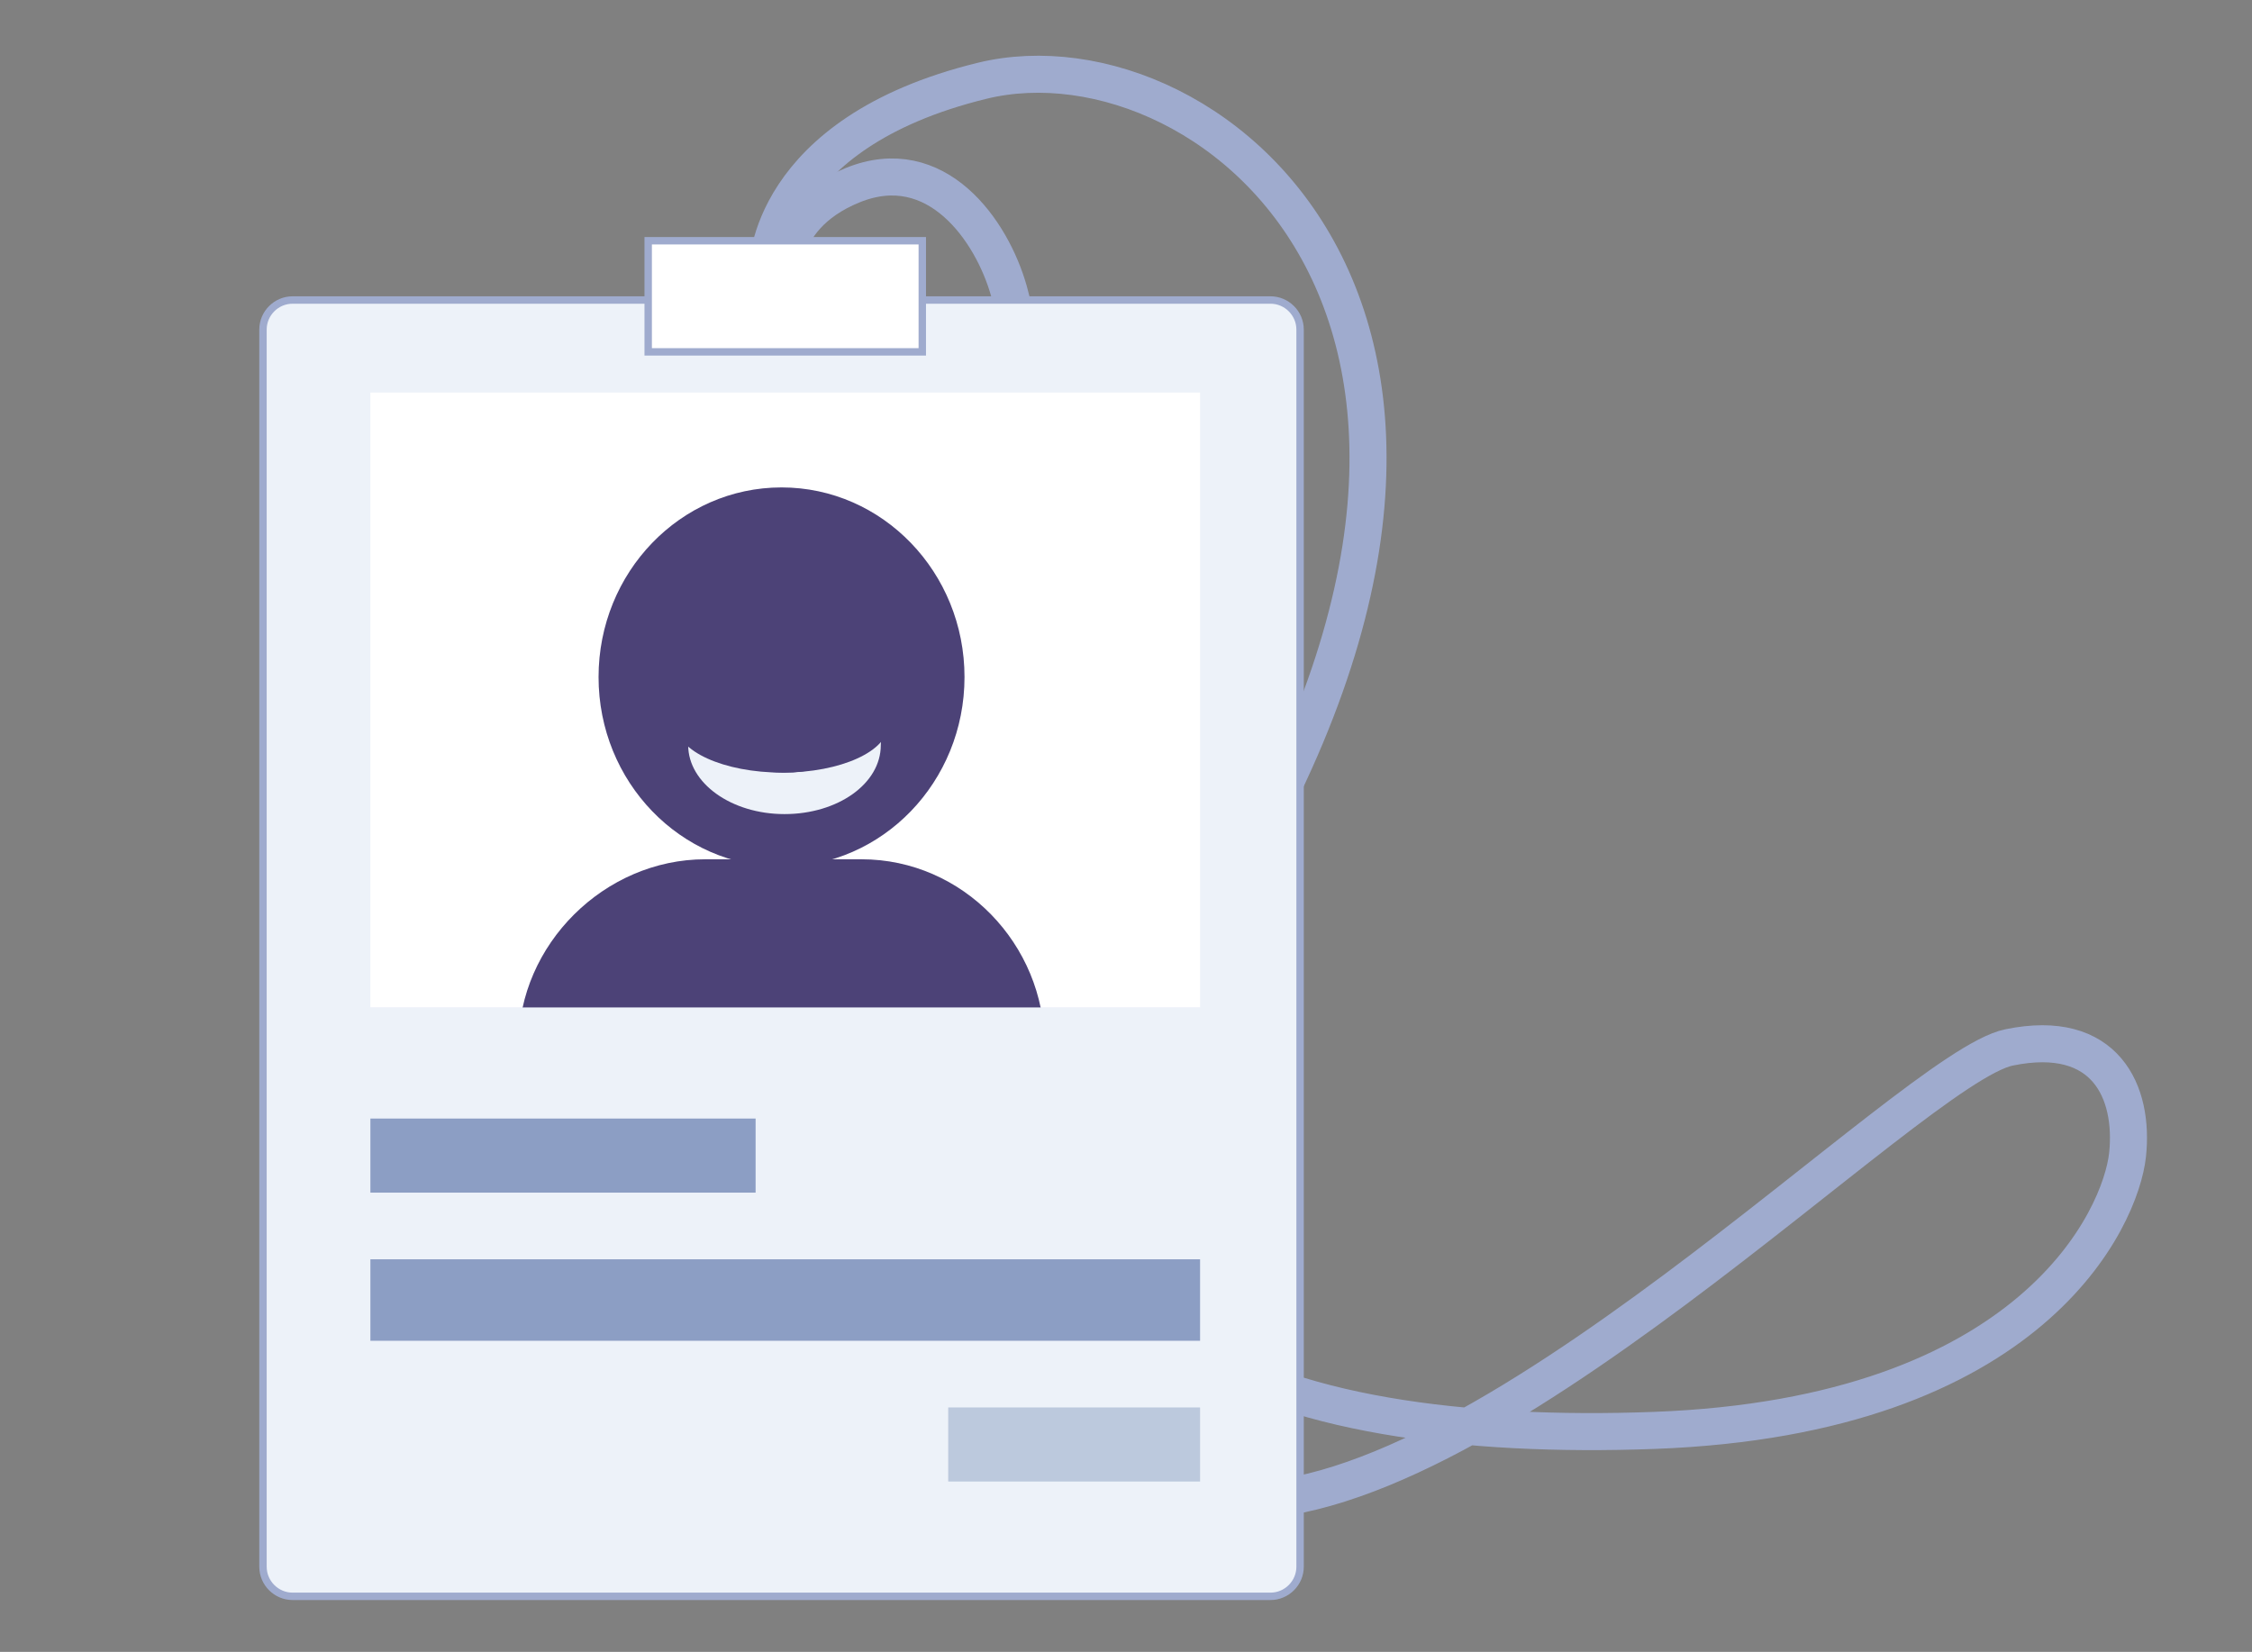<?xml version="1.0" encoding="utf-8"?>
<!-- Generator: Adobe Illustrator 19.1.1, SVG Export Plug-In . SVG Version: 6.00 Build 0)  -->
<svg version="1.1" id="Layer_1" xmlns="http://www.w3.org/2000/svg" xmlns:xlink="http://www.w3.org/1999/xlink" x="0px" y="0px"
	 viewBox="81 0 304 223" style="enable-background:new 0 0 385 223;" xml:space="preserve">
<rect x="81" y="0" width="304" height="223" fill="#808080" stroke="none"/>
<style type="text/css">
	.st0{fill:none;stroke:#9FABCE;stroke-width:5;stroke-miterlimit:10;}
	.st1{fill:#EDF2F9;stroke:#9FABCE;stroke-miterlimit:10;}
	.st2{fill:#FFFFFF;}
	.st3{fill:#4C4277;}
	.st4{fill:#EDF2F9;}
	.st5{fill:#FFFFFF;stroke:#9FABCE;stroke-miterlimit:10;}
	.st6{fill:#8C9EC4;}
	.st7{fill:#BCC9DD;}
</style>
<path class="st0" d="M186.7,39.3c0,0-1.9-9.7,9.4-14.3c11.3-4.6,18.8,6.1,21.1,14.3C219.4,47.5,219,50,219,50"/>
<path class="st0" d="M184.6,36.3c0,0-0.1-18.3,29-25.4c31.2-7.6,83,34.4,27.7,117.8c-34.4,51.8,11.8,66.3,63,64.4
	c51.2-1.9,63-28.8,63.9-37.2s-2.9-17.2-16-14.5c-13.2,2.7-71.8,64.2-106.1,61.1c-25.1-2.3-16.4-25.6-16.4-25.6"/>
<path class="st1" d="M256.5,211.5c0,2.2-1.8,4-4,4h-132c-2.2,0-4-1.8-4-4v-167c0-2.2,1.8-4,4-4h132c2.2,0,4,1.8,4,4V211.5z"/>
<rect x="131" y="53" class="st2" width="112" height="83"/>
<ellipse class="st3" cx="186.5" cy="91.4" rx="24.7" ry="25.6"/>
<g>
	<path class="st3" d="M222,141.1c0-13.6-11-25.1-24.7-25.1h-21.1c-13.6,0-25.2,11.5-25.2,25.1v0.9h71V141.1z"/>
</g>
<g>
	<path class="st4" d="M199.2,97.5c-1.4,3.9-6.3,6.8-12.3,6.8s-10.9-2.9-12.3-6.8c-0.5,1-0.7,2-0.7,3.1c0,5.1,5.8,9.3,13,9.3
		c7.2,0,13-4.1,13-9.3C200,99.5,199.7,98.5,199.2,97.5z"/>
</g>
<ellipse class="st3" cx="186.6" cy="97.8" rx="14.3" ry="6.5"/>
<rect x="131" y="136" class="st4" width="112" height="9"/>
<rect x="168.5" y="32.5" class="st5" width="37" height="15"/>
<rect x="131" y="151" class="st6" width="52" height="10"/>
<rect x="131" y="170" class="st6" width="112" height="11"/>
<rect x="209" y="190" class="st7" width="34" height="10"/>
</svg>
